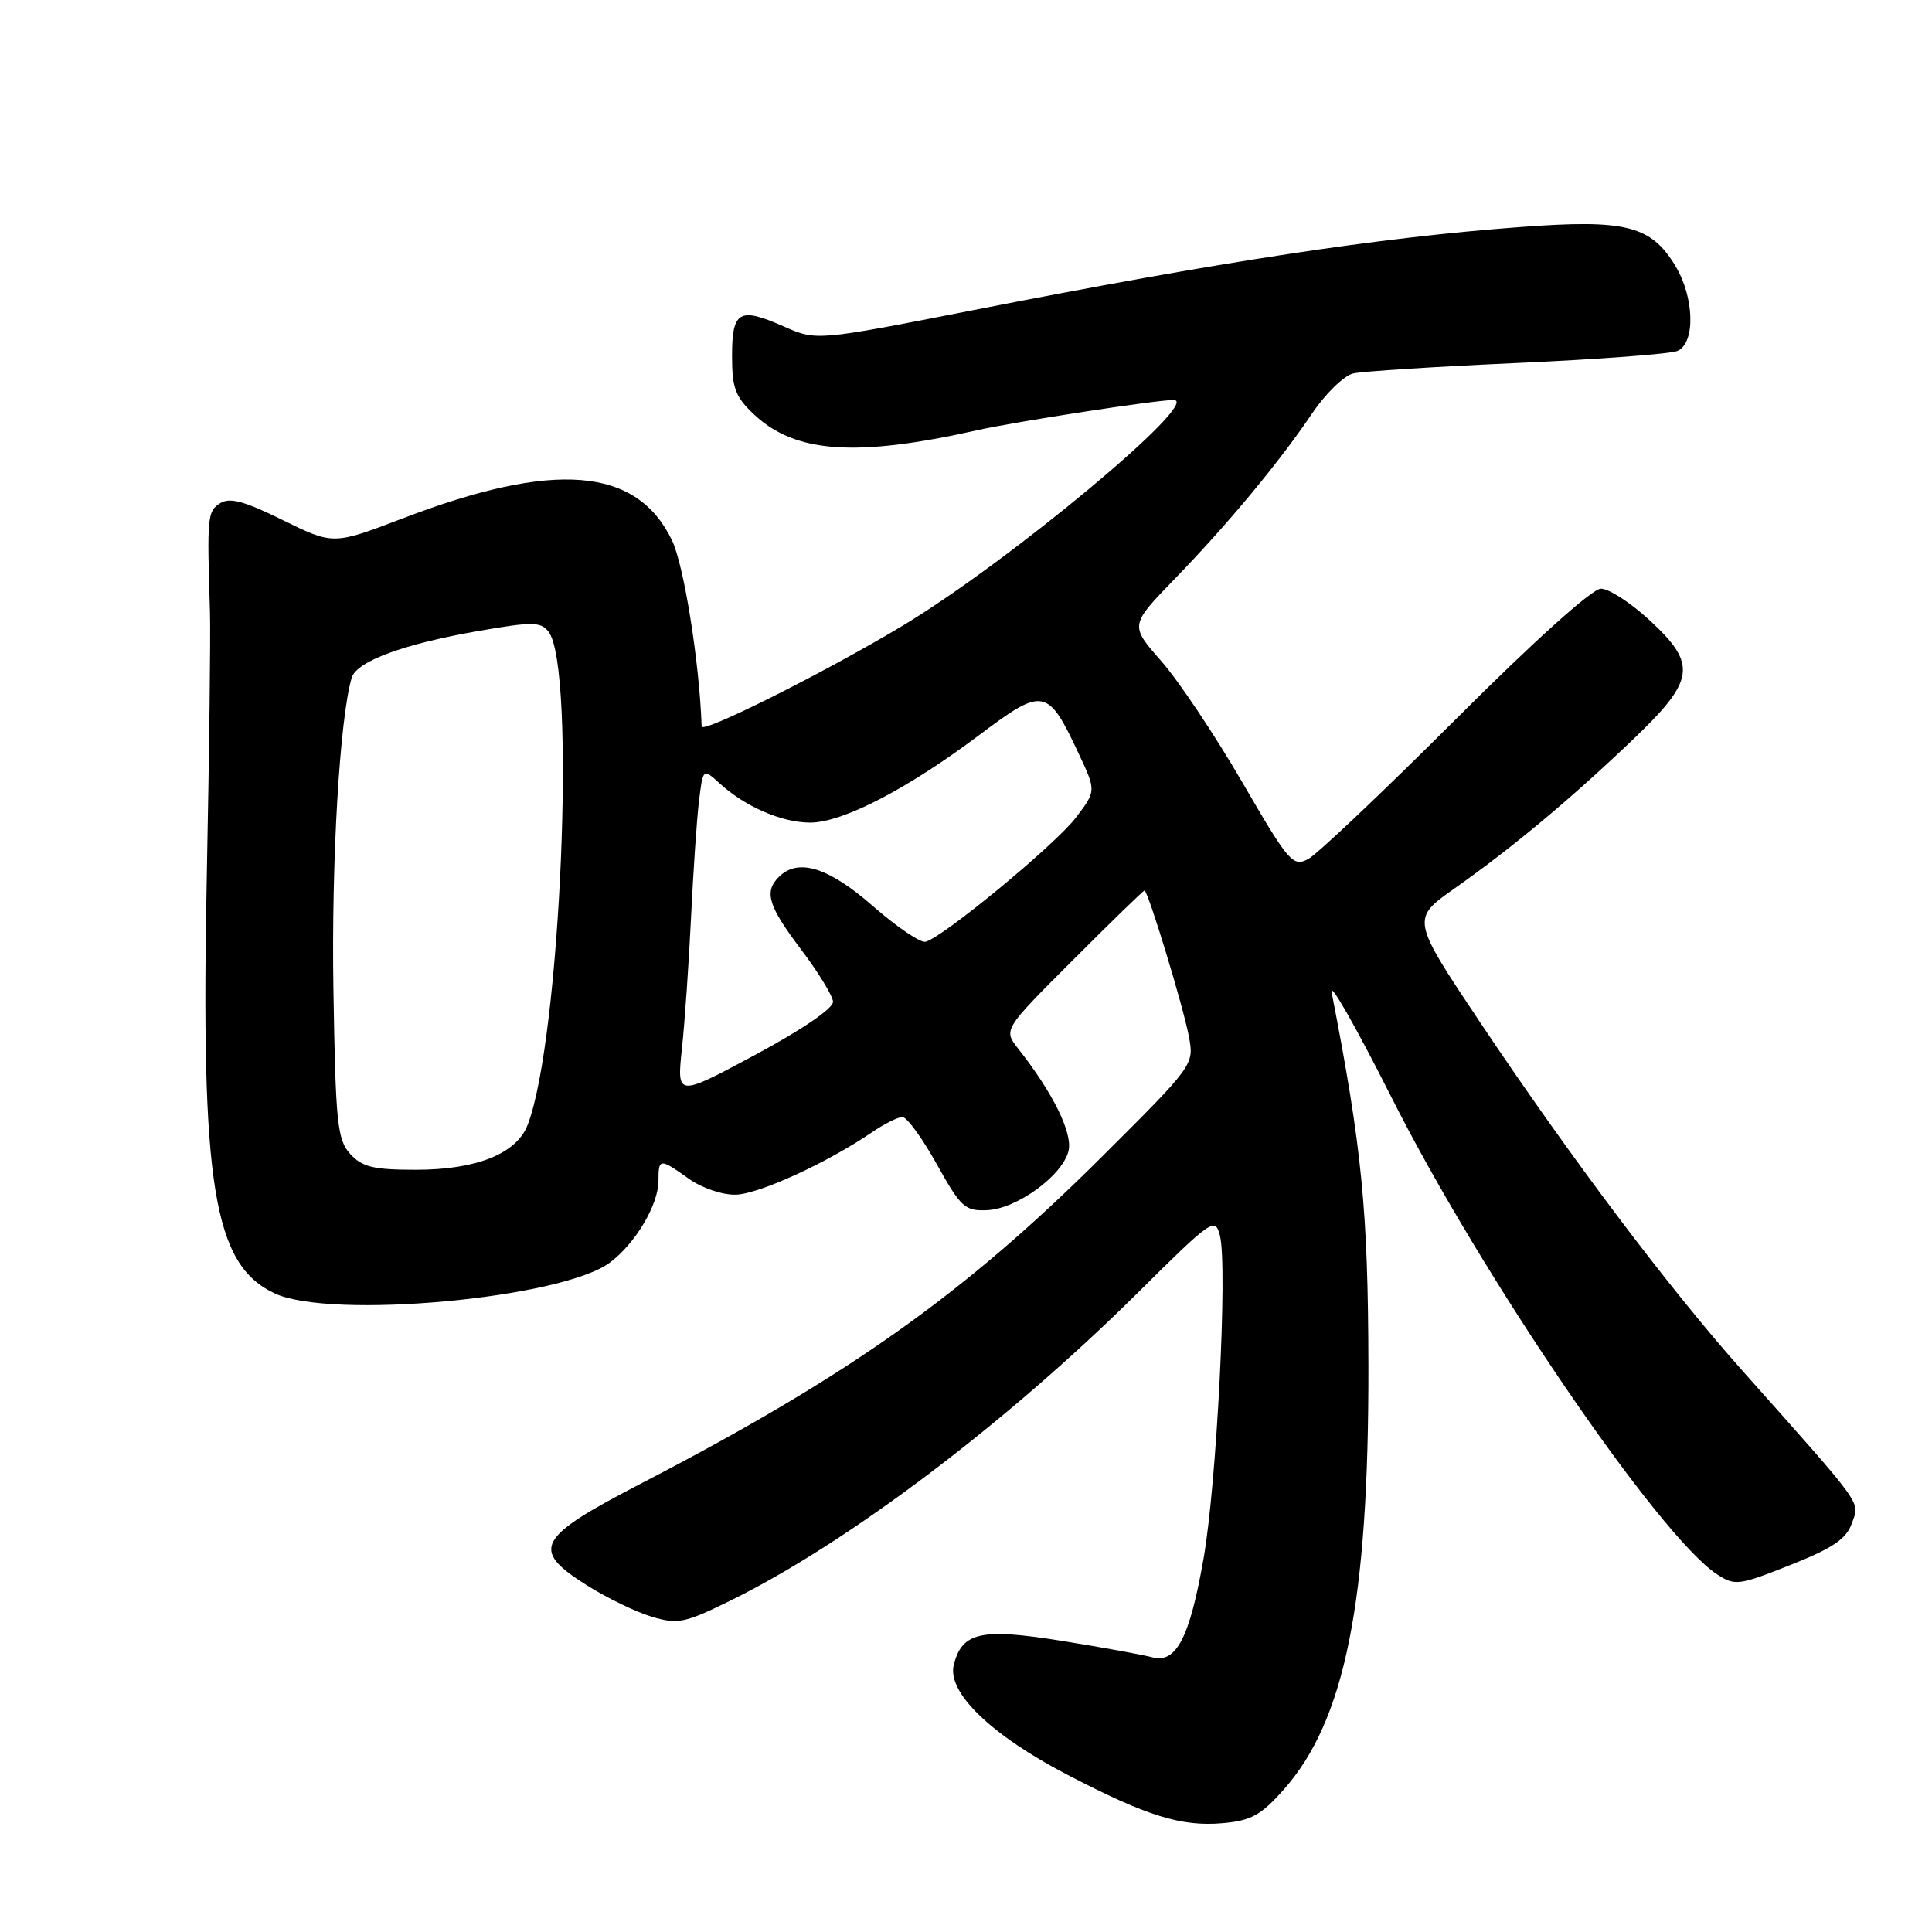 <?xml version="1.0" encoding="UTF-8" standalone="no"?>
<!DOCTYPE svg PUBLIC "-//W3C//DTD SVG 1.1//EN" "http://www.w3.org/Graphics/SVG/1.1/DTD/svg11.dtd" >
<svg xmlns="http://www.w3.org/2000/svg" xmlns:xlink="http://www.w3.org/1999/xlink" version="1.1" viewBox="0 0 256 256">
 <g >
 <path fill="currentColor"
d=" M 170.09 237.14 C 178.23 227.98 181.38 212.23 181.32 181.00 C 181.28 160.36 180.47 152.13 176.45 131.50 C 176.13 129.85 179.67 136.06 184.32 145.29 C 196.31 169.10 219.81 203.55 227.51 208.60 C 229.88 210.15 230.38 210.09 237.23 207.37 C 242.89 205.12 244.66 203.92 245.39 201.82 C 246.43 198.89 247.20 199.96 230.82 181.56 C 221.08 170.61 208.10 153.37 196.24 135.64 C 186.98 121.78 186.98 121.78 192.74 117.72 C 200.37 112.34 208.01 105.97 216.25 98.11 C 224.66 90.09 224.95 88.05 218.52 82.13 C 216.06 79.86 213.18 78.00 212.13 78.00 C 210.98 78.00 203.25 84.95 192.86 95.34 C 183.31 104.88 174.53 113.20 173.34 113.83 C 171.31 114.90 170.78 114.28 164.60 103.64 C 160.98 97.40 156.15 90.18 153.86 87.58 C 149.70 82.85 149.70 82.85 155.68 76.68 C 162.78 69.35 169.46 61.30 173.88 54.76 C 175.64 52.15 178.08 49.78 179.29 49.49 C 180.51 49.20 190.28 48.58 201.00 48.10 C 211.72 47.62 221.29 46.90 222.25 46.51 C 224.68 45.50 224.53 39.39 221.97 35.19 C 218.74 29.88 215.39 29.04 201.50 30.08 C 182.62 31.48 162.03 34.61 128.84 41.12 C 108.18 45.17 108.18 45.17 103.84 43.25 C 97.95 40.65 97.00 41.19 97.00 47.18 C 97.00 51.45 97.44 52.61 99.97 54.97 C 105.40 60.04 113.43 60.60 129.43 57.02 C 134.48 55.88 153.21 53.00 155.51 53.00 C 159.43 53.00 133.65 74.47 119.59 82.92 C 109.35 89.07 93.01 97.26 92.97 96.26 C 92.69 87.81 90.62 74.84 89.03 71.57 C 84.34 61.87 73.45 61.00 53.33 68.70 C 44.16 72.20 44.16 72.20 37.48 68.92 C 32.35 66.39 30.43 65.87 29.15 66.69 C 27.49 67.75 27.42 68.46 27.82 81.00 C 27.92 84.03 27.73 99.61 27.41 115.64 C 26.57 157.05 28.25 167.52 36.35 171.36 C 43.76 174.88 74.40 172.07 80.81 167.30 C 84.20 164.77 87.25 159.63 87.25 156.44 C 87.25 153.46 87.42 153.45 91.27 156.19 C 92.99 157.42 95.74 158.35 97.50 158.30 C 100.59 158.21 109.58 154.09 115.50 150.06 C 117.15 148.93 118.98 148.01 119.57 148.01 C 120.16 148.00 122.21 150.81 124.12 154.25 C 127.33 160.00 127.86 160.49 130.83 160.35 C 134.74 160.17 140.76 155.79 141.58 152.53 C 142.17 150.18 139.55 144.84 134.93 138.97 C 132.94 136.44 132.94 136.44 142.16 127.22 C 147.23 122.15 151.50 118.00 151.65 118.00 C 152.11 118.00 156.79 133.37 157.53 137.32 C 158.24 141.09 158.23 141.10 145.87 153.41 C 127.70 171.50 112.42 182.33 85.08 196.50 C 71.09 203.75 70.24 205.29 77.68 210.01 C 80.33 211.69 84.22 213.58 86.32 214.21 C 89.82 215.26 90.70 215.08 96.82 212.07 C 112.35 204.43 133.38 188.53 150.74 171.32 C 160.61 161.53 161.02 161.24 161.65 163.74 C 162.68 167.83 161.22 196.58 159.48 206.50 C 157.64 217.02 155.85 220.47 152.67 219.60 C 151.47 219.27 146.13 218.30 140.80 217.44 C 129.99 215.70 127.48 216.25 126.38 220.61 C 125.47 224.25 131.32 229.90 141.44 235.17 C 151.94 240.63 156.51 242.06 162.00 241.58 C 165.76 241.25 167.09 240.53 170.09 237.14 Z  M 46.40 152.90 C 44.69 151.01 44.47 148.80 44.18 131.15 C 43.90 114.08 45.01 95.22 46.60 89.81 C 47.24 87.63 53.50 85.32 63.50 83.59 C 70.51 82.37 71.65 82.38 72.67 83.69 C 76.38 88.38 74.28 137.87 69.90 149.09 C 68.42 152.88 63.12 155.00 55.12 155.00 C 49.47 155.00 47.99 154.64 46.40 152.90 Z  M 90.36 138.93 C 90.74 135.39 91.28 127.55 91.57 121.50 C 91.86 115.45 92.33 108.54 92.62 106.15 C 93.15 101.80 93.15 101.80 95.33 103.78 C 98.73 106.89 103.59 109.00 107.35 109.00 C 111.65 109.00 120.26 104.54 129.83 97.34 C 138.27 91.00 138.84 91.11 142.95 99.90 C 145.25 104.80 145.25 104.80 142.56 108.34 C 139.81 111.94 124.88 124.27 122.63 124.79 C 121.95 124.94 118.80 122.81 115.64 120.04 C 109.77 114.90 105.74 113.66 103.20 116.20 C 101.22 118.18 101.79 120.04 106.13 125.79 C 108.41 128.80 110.32 131.92 110.38 132.72 C 110.45 133.59 106.34 136.40 100.09 139.76 C 89.68 145.35 89.68 145.35 90.36 138.93 Z "/>
</g>
</svg>